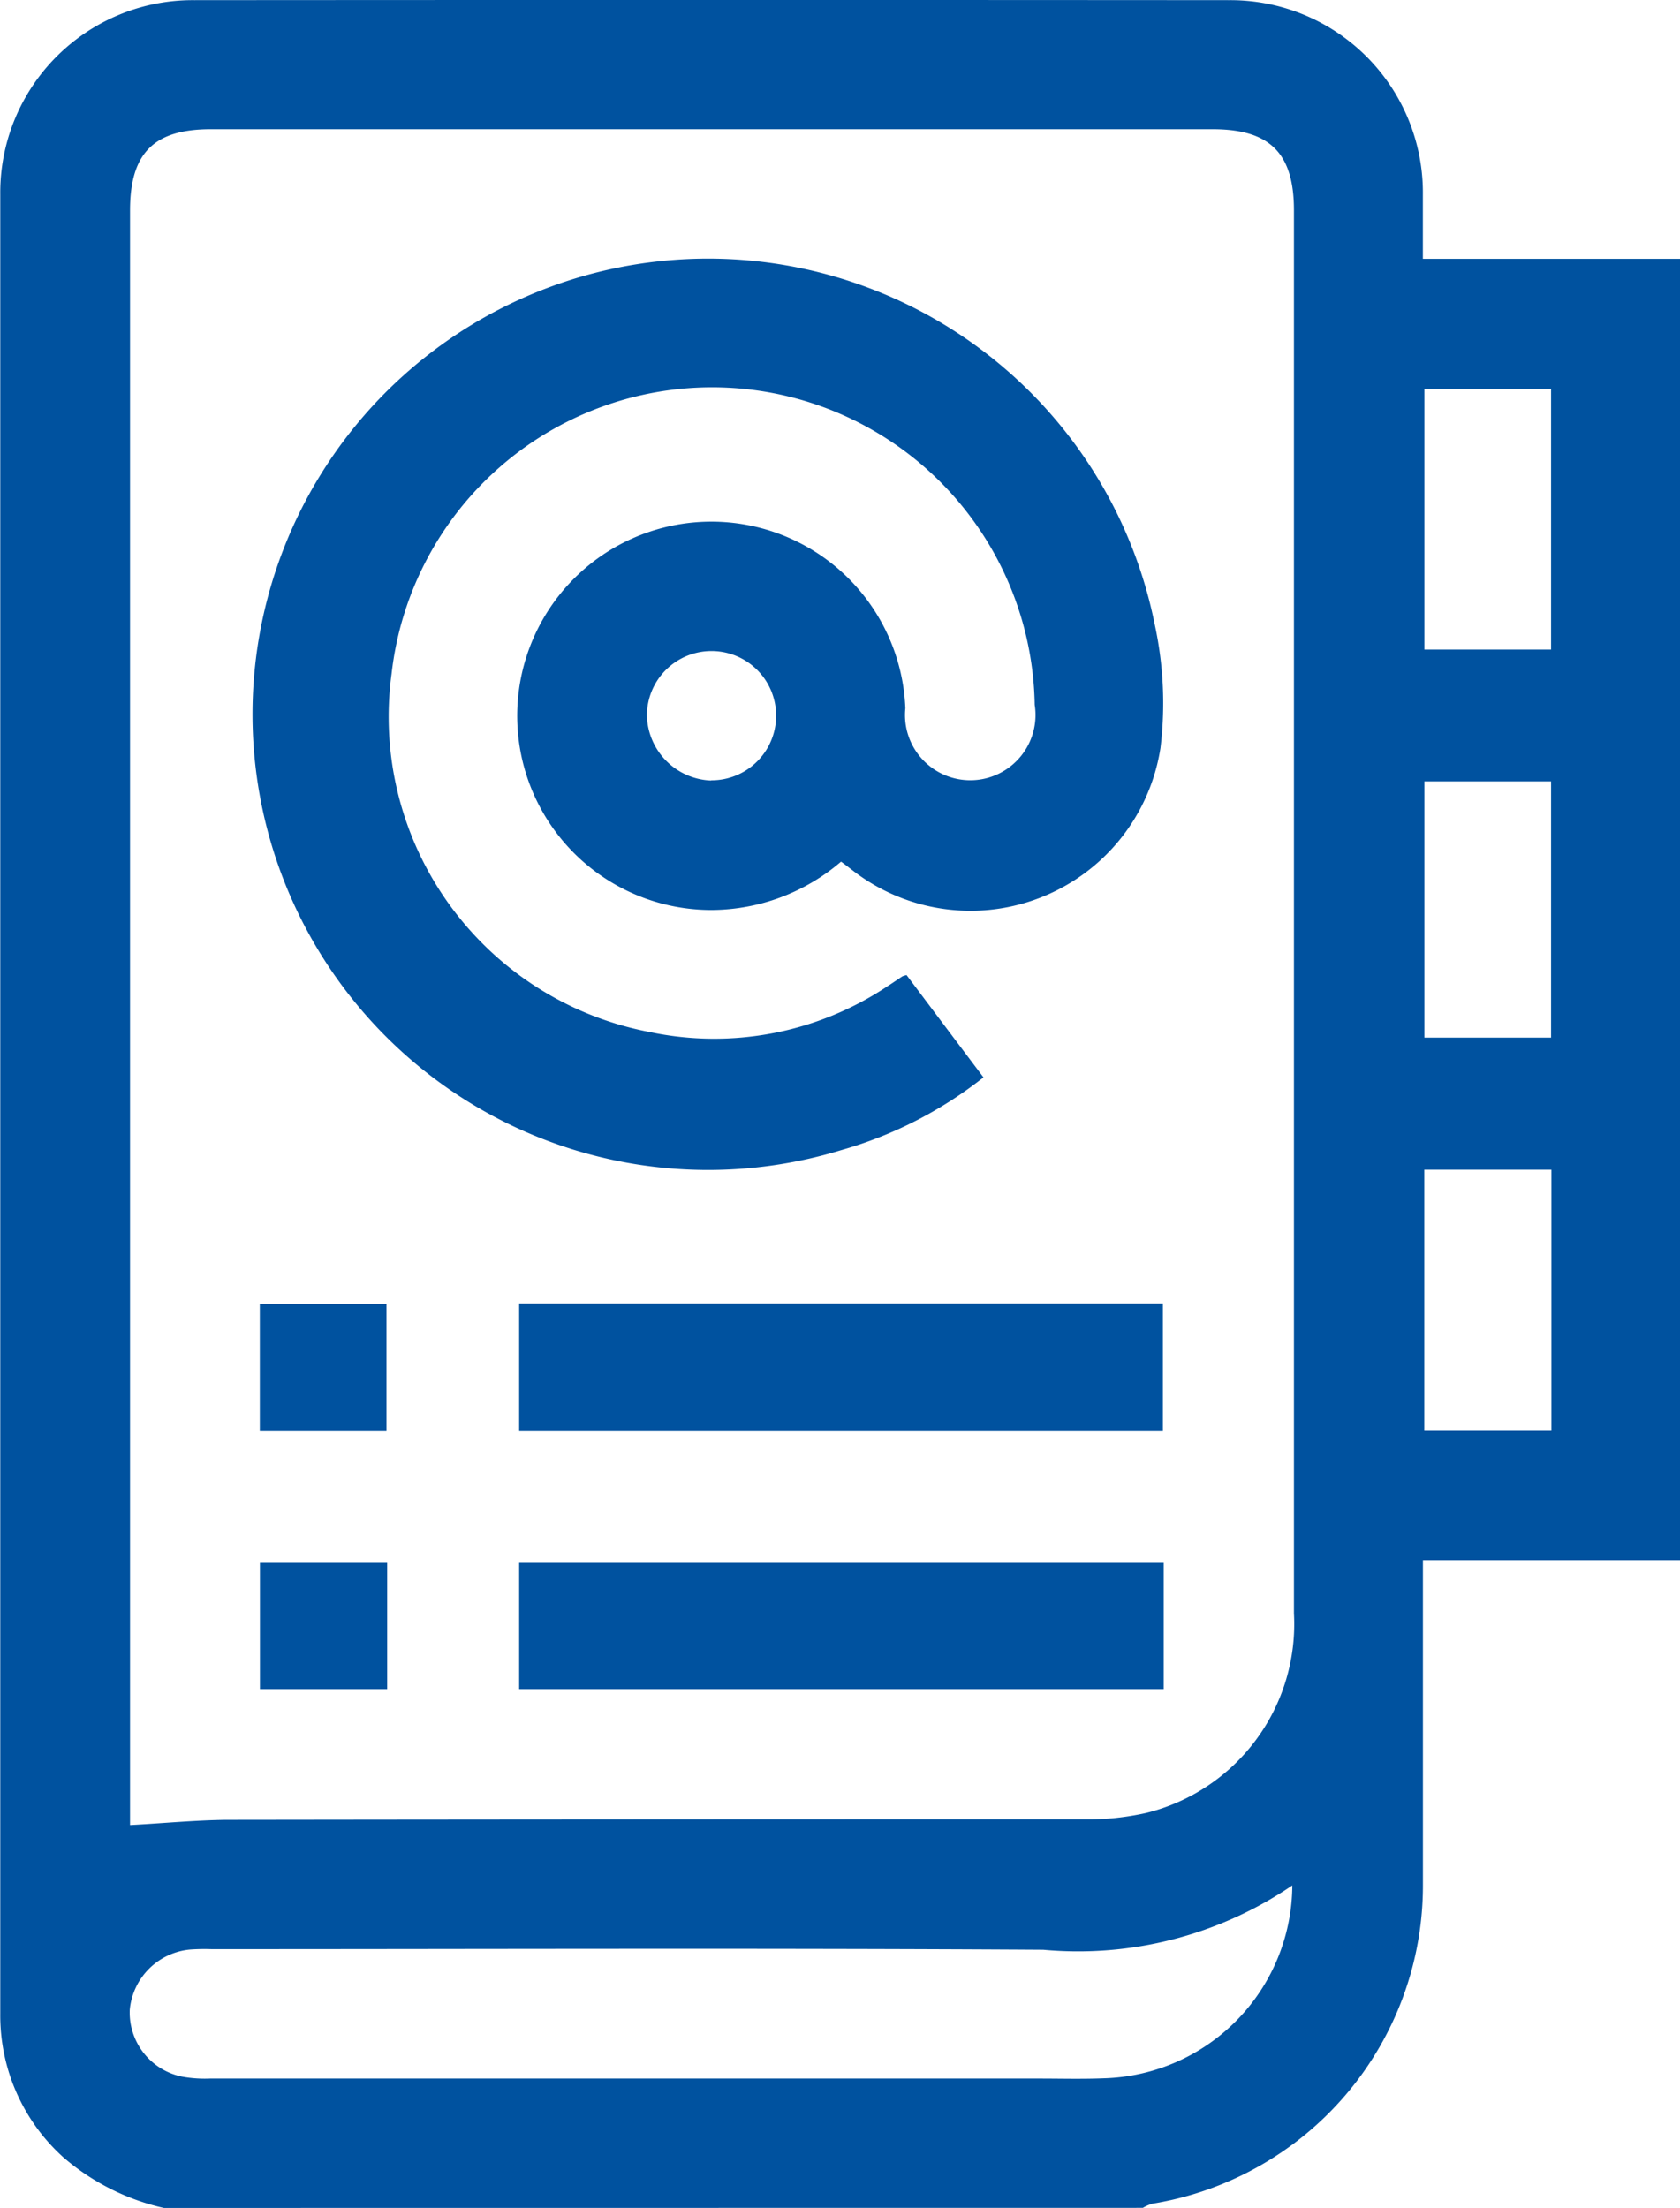 <svg xmlns="http://www.w3.org/2000/svg" width="31.949" height="41.98" viewBox="0 0 31.949 41.98"><defs><style>.a{fill:#00529f;}</style></defs><g transform="translate(-46.419 -0.69)"><g transform="translate(46.419 0.69)"><path class="a" d="M49.535,42.67a4.416,4.416,0,0,1-1.911-.962,3.627,3.627,0,0,1-1.2-2.726V4.386A3.659,3.659,0,0,1,50.113.693q9.84-.007,19.68,0a3.661,3.661,0,0,1,3.685,3.7V5.611h4.89V30.352H73.479v6.154a6.13,6.13,0,0,1-5.147,6.083.8.8,0,0,0-.179.079Zm-.657-7.279c.657-.035,1.253-.094,1.848-.1q8.158-.01,16.318-.009a5.1,5.1,0,0,0,1.176-.123,3.7,3.7,0,0,0,2.806-3.795V4.687c0-1.084-.457-1.54-1.544-1.54H50.425c-1.083,0-1.533.457-1.533,1.546v30.7ZM71,36.534a7.237,7.237,0,0,1-4.74,1.227c-5.271-.032-10.543-.011-15.816-.011a3.934,3.934,0,0,0-.41.007A1.268,1.268,0,0,0,48.887,38.9a1.242,1.242,0,0,0,.993,1.273,2.419,2.419,0,0,0,.528.037H66.179c.411,0,.82.011,1.23-.005a3.688,3.688,0,0,0,3.586-3.668ZM73.507,8.086v4.954h2.409V8.086Zm2.415,14.845H73.505v4.954h2.417Zm-2.415-7.384v4.871h2.409V15.547Z" transform="translate(-46.419 -0.69)"/><path class="a" d="M103.5,59.077c.485.645.96,1.278,1.46,1.941a7.8,7.8,0,0,1-2.711,1.385,8.664,8.664,0,1,1,5.967-10,7.044,7.044,0,0,1,.11,2.352,3.656,3.656,0,0,1-5.875,2.312c-.064-.047-.127-.1-.2-.15a3.81,3.81,0,0,1-2.45.919A3.692,3.692,0,1,1,103.474,54a1.241,1.241,0,1,0,2.46-.067,6.135,6.135,0,0,0-12.23-.592,6.1,6.1,0,0,0,4.9,6.813,5.941,5.941,0,0,0,4.542-.876c.092-.058.182-.122.273-.181a.532.532,0,0,1,.082-.024ZM99.78,55.37a1.229,1.229,0,1,0-1.221-1.235,1.268,1.268,0,0,0,1.221,1.239Z" transform="translate(-86.257 -40.534)"/><path class="a" d="M148.812,229.416H136.57V227h12.242Z" transform="translate(-126.697 -202.215)"/><path class="a" d="M148.827,272v2.4H136.57V272Z" transform="translate(-126.697 -242.286)"/><path class="a" d="M93.939,229.469H91.53V227.06h2.409Z" transform="translate(-86.589 -202.268)"/><path class="a" d="M93.97,272v2.4H91.55V272Z" transform="translate(-86.607 -242.286)"/></g></g></svg>